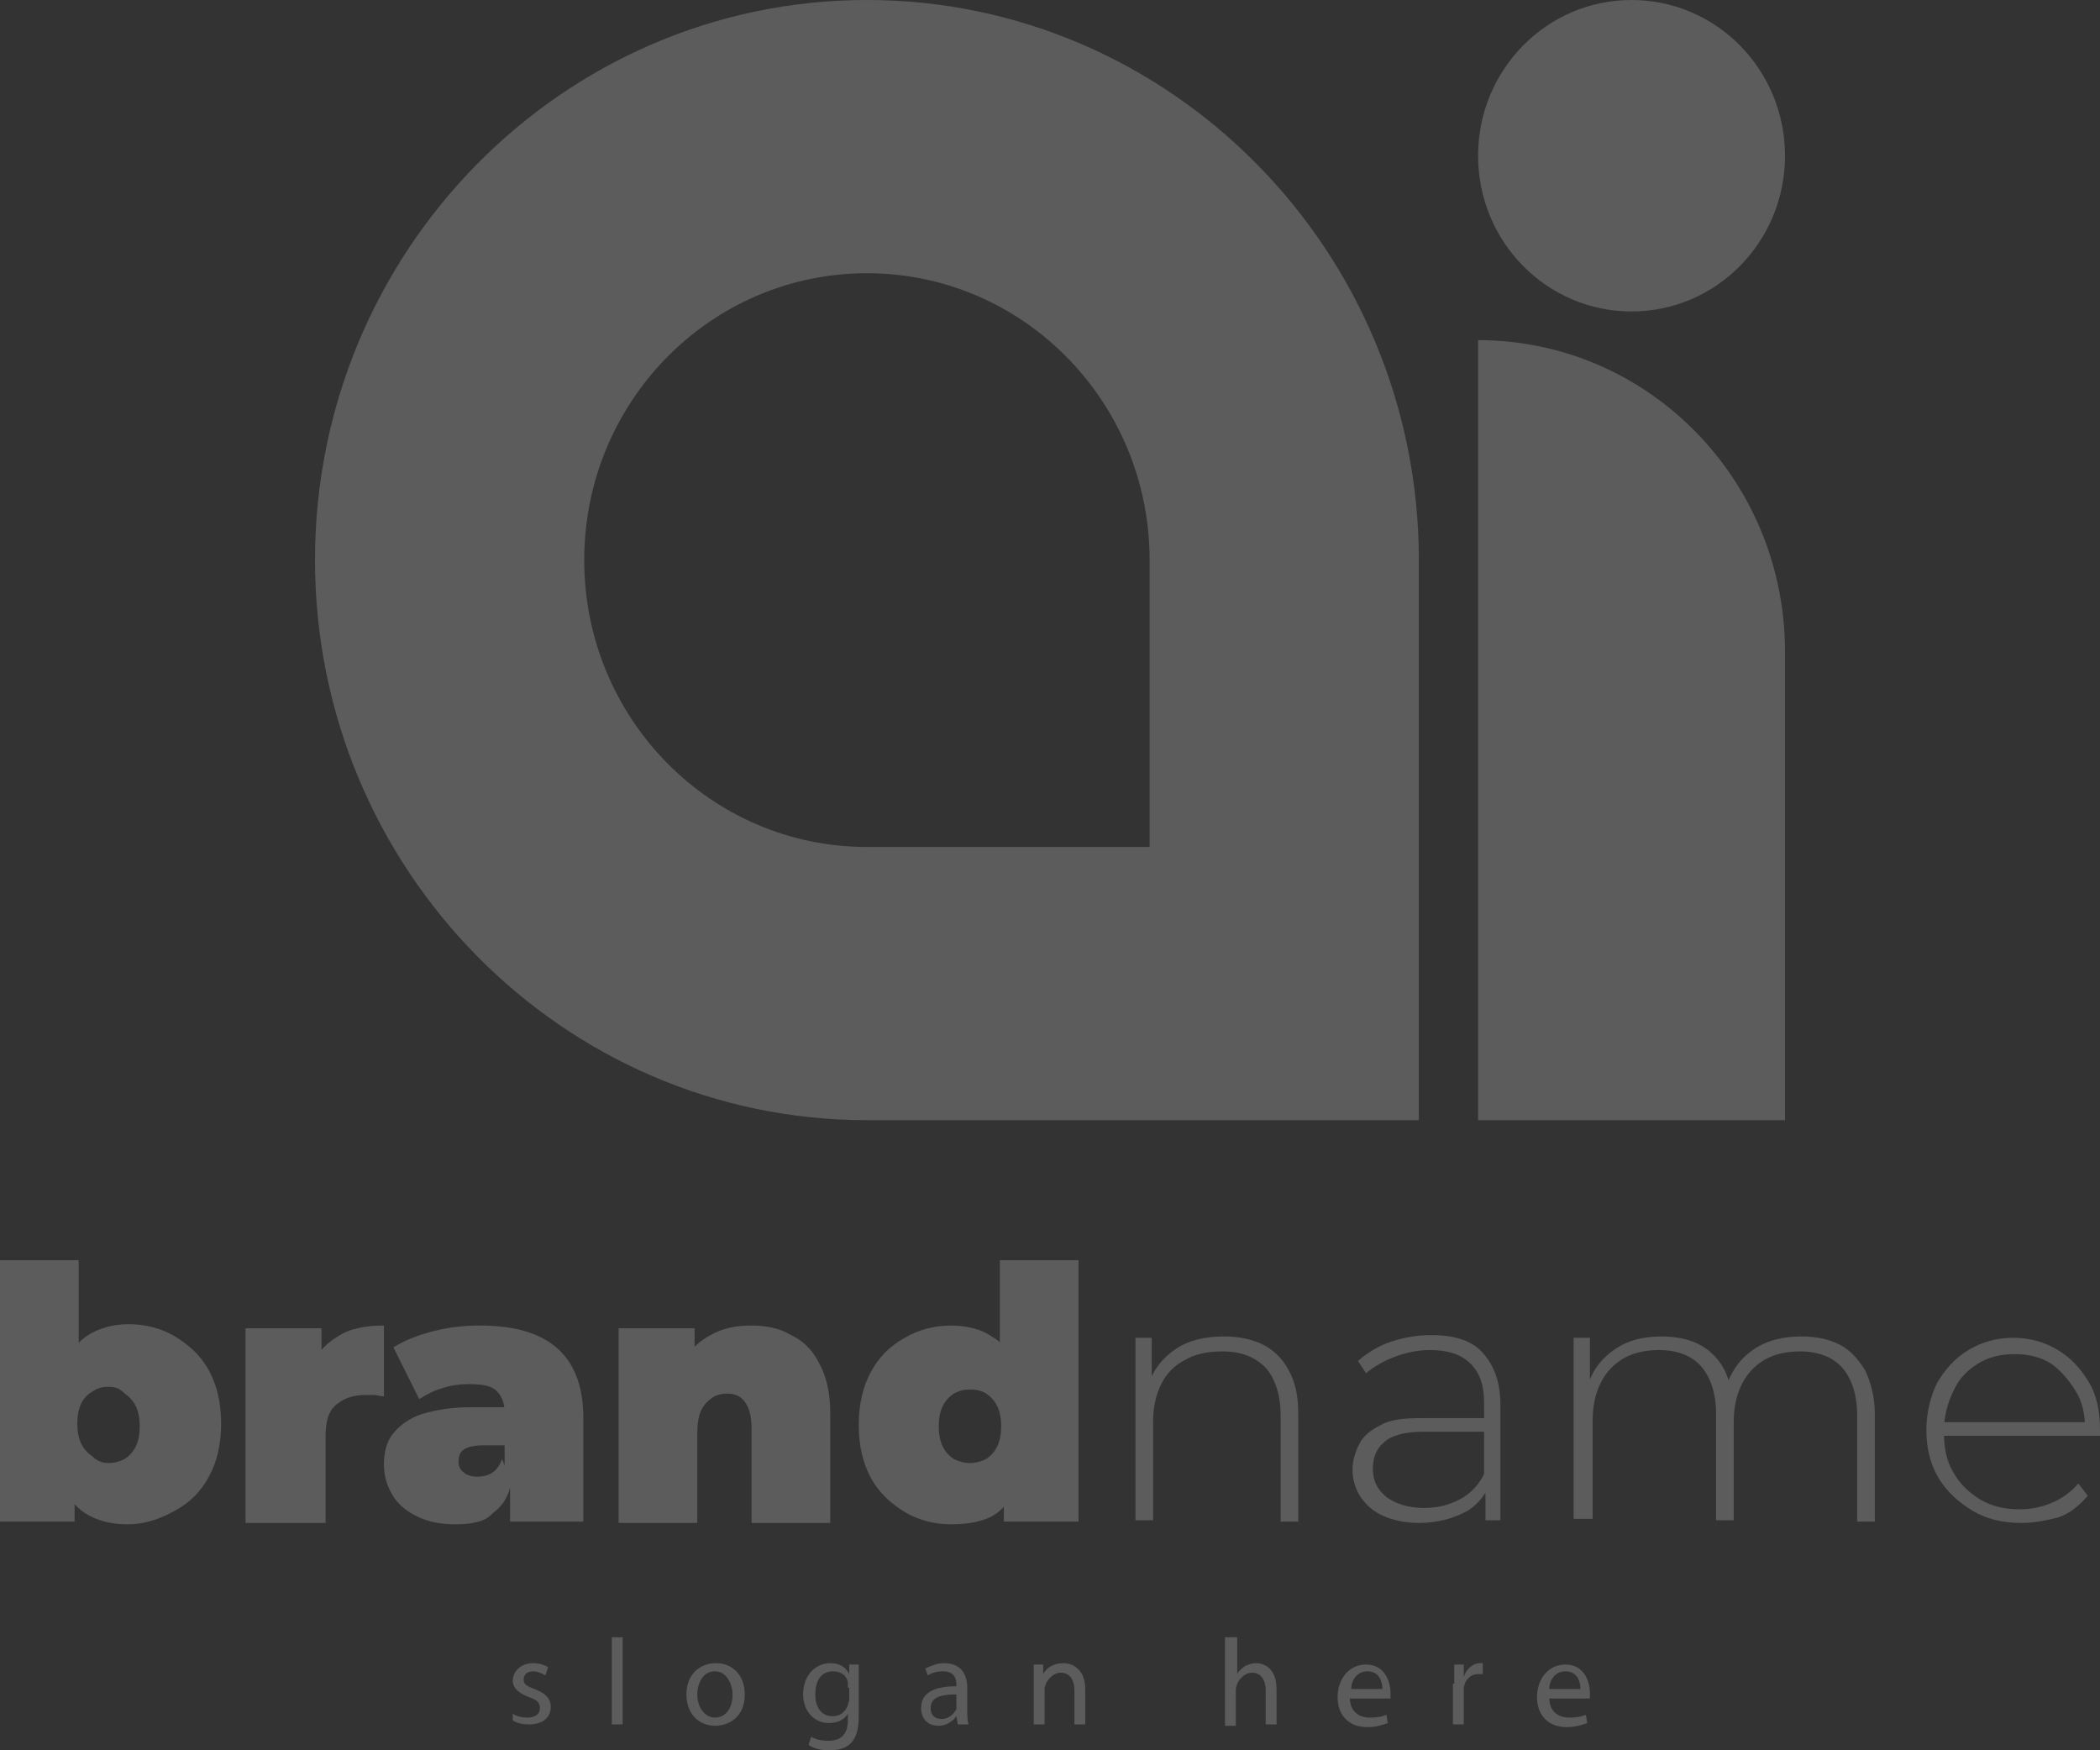 <svg width="120" height="100" viewBox="0 0 120 100" fill="none" xmlns="http://www.w3.org/2000/svg">
<rect x="0" y="0" width="120" height="100" fill="#333333" stroke="none"/>
<g id="logo 2" opacity="0.2">
<path id="Vector" d="M0 86.933V72H4.496V77.367L4.264 81.411V85.456V86.933H0ZM7.287 87.089C6.279 87.089 5.504 86.856 4.884 86.467C4.264 86.078 3.798 85.456 3.566 84.6C3.256 83.744 3.178 82.656 3.178 81.333C3.178 80.011 3.333 79 3.643 78.144C3.953 77.289 4.419 76.667 5.039 76.278C5.659 75.889 6.434 75.656 7.364 75.656C8.295 75.656 9.225 75.889 10 76.356C10.775 76.822 11.473 77.444 11.938 78.3C12.403 79.156 12.636 80.167 12.636 81.333C12.636 82.5 12.403 83.511 11.938 84.367C11.473 85.222 10.853 85.844 10 86.311C9.147 86.778 8.295 87.089 7.287 87.089ZM6.202 83.589C6.512 83.589 6.822 83.511 7.132 83.356C7.364 83.2 7.597 82.967 7.752 82.656C7.907 82.344 7.984 81.956 7.984 81.489C7.984 81.022 7.907 80.633 7.752 80.322C7.597 80.011 7.364 79.778 7.132 79.622C6.822 79.311 6.589 79.233 6.202 79.233C5.814 79.233 5.581 79.311 5.349 79.467C5.039 79.622 4.806 79.856 4.651 80.167C4.496 80.478 4.419 80.867 4.419 81.333C4.419 81.8 4.496 82.189 4.651 82.5C4.806 82.811 5.039 83.044 5.271 83.2C5.581 83.511 5.891 83.589 6.202 83.589Z" fill="white"/>
<path id="Vector_2" d="M14.031 86.933V75.889H18.372V79.233L17.674 78.3C17.985 77.445 18.527 76.822 19.302 76.356C20 75.889 20.93 75.733 21.938 75.733V79.778C21.706 79.778 21.55 79.7 21.395 79.7C21.24 79.7 21.085 79.7 20.93 79.7C20.233 79.7 19.69 79.856 19.225 80.245C18.76 80.633 18.605 81.178 18.605 82.111V87.011H14.031V86.933Z" fill="white"/>
<path id="Vector_3" d="M26.047 87.089C25.116 87.089 24.419 86.933 23.799 86.622C23.178 86.311 22.713 85.922 22.403 85.378C22.093 84.833 21.938 84.289 21.938 83.667C21.938 82.967 22.093 82.344 22.481 81.878C22.868 81.411 23.411 81.022 24.109 80.789C24.884 80.556 25.814 80.4 26.899 80.4H29.147V82.578H27.597C27.132 82.578 26.744 82.656 26.512 82.811C26.279 82.967 26.202 83.2 26.202 83.511C26.202 83.745 26.279 83.978 26.512 84.133C26.667 84.289 26.977 84.367 27.287 84.367C27.597 84.367 27.907 84.289 28.14 84.133C28.372 83.978 28.605 83.667 28.682 83.356L29.225 84.678C29.07 85.533 28.682 86.078 28.14 86.467C27.752 86.933 26.977 87.089 26.047 87.089ZM29.147 86.933V84.989L28.837 84.445V80.711C28.837 80.167 28.682 79.778 28.372 79.467C28.062 79.156 27.52 79.078 26.744 79.078C26.279 79.078 25.737 79.156 25.271 79.311C24.729 79.467 24.341 79.7 23.954 79.933L22.481 76.978C23.101 76.589 23.876 76.278 24.806 76.044C25.737 75.811 26.589 75.733 27.442 75.733C29.302 75.733 30.775 76.122 31.783 76.978C32.791 77.833 33.334 79.156 33.334 81.022V86.933H29.147Z" fill="white"/>
<path id="Vector_4" d="M42.946 75.733C43.799 75.733 44.574 75.889 45.194 76.278C45.892 76.589 46.434 77.133 46.822 77.911C47.209 78.611 47.442 79.544 47.442 80.711V87.011H42.946V81.567C42.946 80.867 42.791 80.4 42.558 80.089C42.326 79.778 42.016 79.622 41.55 79.622C41.24 79.622 40.93 79.7 40.698 79.856C40.465 80.011 40.233 80.245 40.078 80.556C39.923 80.867 39.845 81.333 39.845 81.878V87.011H35.349V75.889H39.69V79.078L38.76 78.222C39.225 77.367 39.768 76.745 40.465 76.356C41.24 75.889 42.016 75.733 42.946 75.733Z" fill="white"/>
<path id="Vector_5" d="M54.341 87.089C53.411 87.089 52.481 86.856 51.706 86.389C50.93 85.922 50.233 85.3 49.768 84.444C49.303 83.589 49.07 82.578 49.07 81.411C49.07 80.244 49.303 79.233 49.768 78.378C50.233 77.522 50.853 76.9 51.706 76.433C52.481 75.967 53.411 75.733 54.341 75.733C55.272 75.733 56.124 75.967 56.667 76.356C57.364 76.744 57.83 77.367 58.062 78.222C58.372 79.078 58.527 80.089 58.527 81.411C58.527 82.733 58.372 83.822 58.14 84.678C57.83 85.533 57.442 86.156 56.822 86.544C56.202 86.933 55.349 87.089 54.341 87.089ZM55.426 83.589C55.737 83.589 56.047 83.511 56.357 83.356C56.589 83.2 56.822 82.967 56.977 82.656C57.132 82.344 57.209 81.956 57.209 81.489C57.209 81.022 57.132 80.633 56.977 80.322C56.822 80.011 56.589 79.778 56.357 79.622C56.124 79.467 55.814 79.389 55.426 79.389C55.039 79.389 54.806 79.467 54.496 79.622C54.264 79.778 54.031 80.011 53.876 80.322C53.721 80.633 53.644 81.022 53.644 81.489C53.644 81.956 53.721 82.344 53.876 82.656C54.031 82.967 54.264 83.2 54.496 83.356C54.806 83.511 55.117 83.589 55.426 83.589ZM57.364 86.933V85.456V81.411L57.132 77.367V72H61.628V86.933H57.364Z" fill="white"/>
<path id="Vector_6" d="M69.923 76.356C70.775 76.356 71.551 76.511 72.171 76.822C72.791 77.133 73.334 77.678 73.644 78.3C74.031 79 74.186 79.778 74.186 80.789V86.933H73.178V80.867C73.178 79.7 72.868 78.767 72.326 78.144C71.706 77.522 70.93 77.211 69.845 77.211C68.992 77.211 68.295 77.367 67.752 77.678C67.132 77.989 66.667 78.456 66.357 79.078C66.047 79.7 65.892 80.4 65.892 81.255V86.856H64.884V76.433H65.814V79.311L65.659 79C65.969 78.144 66.512 77.522 67.21 77.055C67.907 76.589 68.837 76.356 69.923 76.356Z" fill="white"/>
<path id="Vector_7" d="M81.085 87.011C80.31 87.011 79.612 86.856 79.07 86.622C78.527 86.389 78.062 86 77.752 85.533C77.442 85.067 77.287 84.522 77.287 83.978C77.287 83.433 77.442 82.967 77.674 82.5C77.907 82.033 78.295 81.722 78.915 81.411C79.457 81.1 80.233 81.022 81.24 81.022H85.116V81.8H81.318C80.233 81.8 79.457 82.033 79.07 82.422C78.605 82.811 78.45 83.356 78.45 83.9C78.45 84.6 78.682 85.067 79.225 85.533C79.767 85.922 80.465 86.156 81.395 86.156C82.248 86.156 83.023 85.922 83.644 85.533C84.264 85.144 84.729 84.522 84.961 83.822L85.271 84.522C84.961 85.3 84.496 85.922 83.876 86.311C83.023 86.778 82.093 87.011 81.085 87.011ZM84.884 86.933V84.522L84.806 84.133V80.167C84.806 79.156 84.574 78.456 84.031 77.911C83.488 77.367 82.713 77.133 81.706 77.133C81.008 77.133 80.31 77.289 79.69 77.522C79.07 77.756 78.527 78.067 78.062 78.456L77.597 77.756C78.14 77.289 78.76 76.9 79.457 76.667C80.155 76.433 80.93 76.278 81.783 76.278C83.101 76.278 84.109 76.589 84.729 77.289C85.349 77.989 85.737 78.922 85.737 80.245V86.856H84.884V86.933Z" fill="white"/>
<path id="Vector_8" d="M102.946 76.356C103.798 76.356 104.496 76.511 105.116 76.822C105.736 77.133 106.202 77.678 106.589 78.3C106.899 79 107.132 79.778 107.132 80.789V86.933H106.124V80.867C106.124 79.7 105.814 78.767 105.271 78.144C104.729 77.522 103.876 77.211 102.868 77.211C102.093 77.211 101.395 77.367 100.853 77.678C100.31 77.989 99.845 78.456 99.535 79.078C99.225 79.7 99.07 80.4 99.07 81.255V86.856H98.062V80.789C98.062 79.622 97.752 78.689 97.209 78.067C96.667 77.444 95.814 77.133 94.806 77.133C94.031 77.133 93.333 77.289 92.791 77.6C92.248 77.911 91.783 78.378 91.473 79C91.163 79.622 91.008 80.322 91.008 81.178V86.778H89.922V76.433H90.853V79.311L90.775 79C91.085 78.144 91.628 77.522 92.326 77.055C93.023 76.589 93.876 76.356 94.961 76.356C95.969 76.356 96.899 76.589 97.597 77.133C98.295 77.678 98.76 78.456 98.915 79.467L98.605 79.311C98.915 78.378 99.38 77.678 100.155 77.133C100.93 76.589 101.86 76.356 102.946 76.356Z" fill="white"/>
<path id="Vector_9" d="M115.504 87.011C114.419 87.011 113.488 86.778 112.713 86.311C111.938 85.844 111.24 85.222 110.775 84.445C110.31 83.667 110.078 82.733 110.078 81.722C110.078 80.711 110.31 79.778 110.698 79C111.163 78.222 111.705 77.6 112.481 77.133C113.256 76.667 114.109 76.433 115.039 76.433C115.969 76.433 116.822 76.667 117.597 77.133C118.372 77.6 118.915 78.222 119.38 79C119.845 79.778 120 80.711 120 81.722C120 81.8 120 81.8 120 81.878C120 81.956 120 81.956 120 82.033H110.853V81.256H119.535L119.147 81.644C119.147 80.789 118.992 80.089 118.605 79.467C118.217 78.844 117.752 78.3 117.209 77.911C116.589 77.522 115.891 77.367 115.116 77.367C114.341 77.367 113.643 77.522 113.023 77.911C112.403 78.3 111.938 78.767 111.628 79.467C111.318 80.089 111.085 80.867 111.085 81.722V81.878C111.085 82.733 111.24 83.511 111.628 84.133C112.015 84.833 112.558 85.3 113.178 85.689C113.876 86.078 114.574 86.233 115.426 86.233C116.124 86.233 116.744 86.078 117.287 85.844C117.829 85.611 118.372 85.222 118.76 84.756L119.302 85.456C118.837 86 118.295 86.467 117.597 86.7C116.977 86.856 116.279 87.011 115.504 87.011Z" fill="white"/>
<path id="Vector_10" d="M29.302 97.9C29.457 98.055 29.845 98.133 30.155 98.133C30.62 98.133 30.853 97.9 30.853 97.589C30.853 97.278 30.698 97.122 30.233 96.966C29.612 96.733 29.302 96.422 29.302 96.033C29.302 95.489 29.767 95.022 30.465 95.022C30.775 95.022 31.085 95.1 31.318 95.255L31.163 95.722C31.008 95.644 30.775 95.489 30.465 95.489C30.077 95.489 29.922 95.722 29.922 95.955C29.922 96.266 30.155 96.344 30.543 96.5C31.163 96.733 31.473 97.044 31.473 97.511C31.473 98.133 31.008 98.522 30.233 98.522C29.845 98.522 29.535 98.444 29.302 98.289V97.9Z" fill="white"/>
<path id="Vector_11" d="M34.961 93.544H35.581V98.522H34.961V93.544Z" fill="white"/>
<path id="Vector_12" d="M42.558 96.811C42.558 98.055 41.706 98.6 40.853 98.6C39.923 98.6 39.225 97.9 39.225 96.811C39.225 95.644 40 95.022 40.93 95.022C41.861 95.022 42.558 95.722 42.558 96.811ZM39.845 96.811C39.845 97.589 40.31 98.133 40.853 98.133C41.473 98.133 41.861 97.589 41.861 96.811C41.861 96.266 41.551 95.489 40.853 95.489C40.155 95.489 39.845 96.189 39.845 96.811Z" fill="white"/>
<path id="Vector_13" d="M49.07 95.1C49.07 95.333 49.07 95.644 49.07 96.033V98.055C49.07 98.833 48.915 99.3 48.605 99.611C48.295 99.922 47.83 100 47.364 100C46.977 100 46.512 99.922 46.202 99.689L46.357 99.222C46.589 99.377 46.899 99.455 47.364 99.455C47.984 99.455 48.45 99.144 48.45 98.289V97.9C48.295 98.211 47.907 98.444 47.364 98.444C46.512 98.444 45.892 97.744 45.892 96.811C45.892 95.644 46.667 95.022 47.442 95.022C48.062 95.022 48.372 95.333 48.527 95.644V95.1H49.07ZM48.45 96.422C48.45 96.344 48.45 96.189 48.45 96.111C48.372 95.722 48.062 95.489 47.597 95.489C46.977 95.489 46.589 95.955 46.589 96.811C46.589 97.511 46.899 98.055 47.597 98.055C47.984 98.055 48.295 97.822 48.45 97.433C48.45 97.355 48.527 97.2 48.527 97.122V96.422H48.45Z" fill="white"/>
<path id="Vector_14" d="M54.729 98.522L54.651 98.055C54.496 98.289 54.109 98.6 53.644 98.6C52.946 98.6 52.636 98.133 52.636 97.589C52.636 96.733 53.334 96.344 54.651 96.344V96.266C54.651 95.955 54.574 95.489 53.876 95.489C53.566 95.489 53.256 95.566 53.023 95.722L52.868 95.333C53.178 95.177 53.566 95.022 53.954 95.022C54.961 95.022 55.272 95.722 55.272 96.422V97.666C55.272 97.978 55.272 98.289 55.349 98.522H54.729ZM54.651 96.811C53.954 96.811 53.178 96.889 53.178 97.589C53.178 97.978 53.411 98.211 53.799 98.211C54.264 98.211 54.496 97.9 54.651 97.666C54.651 97.589 54.651 97.511 54.651 97.433V96.811Z" fill="white"/>
<path id="Vector_15" d="M59.07 96.033C59.07 95.644 59.07 95.411 59.07 95.1H59.612V95.644C59.767 95.333 60.155 95.022 60.775 95.022C61.24 95.022 62.015 95.333 62.015 96.5V98.522H61.395V96.578C61.395 96.033 61.163 95.566 60.62 95.566C60.233 95.566 59.922 95.877 59.767 96.189C59.767 96.266 59.69 96.344 59.69 96.5V98.522H59.07V96.033Z" fill="white"/>
<path id="Vector_16" d="M70.078 93.544H70.698V95.644C70.775 95.489 70.93 95.333 71.163 95.178C71.318 95.1 71.55 95.022 71.783 95.022C72.248 95.022 72.946 95.333 72.946 96.5V98.522H72.326V96.578C72.326 96.033 72.093 95.567 71.55 95.567C71.163 95.567 70.853 95.878 70.698 96.189C70.698 96.267 70.62 96.344 70.62 96.5V98.6H70V93.544H70.078Z" fill="white"/>
<path id="Vector_17" d="M77.132 96.967C77.132 97.822 77.675 98.133 78.295 98.133C78.76 98.133 78.993 98.056 79.225 97.978L79.302 98.445C79.07 98.522 78.682 98.678 78.14 98.678C77.055 98.678 76.434 97.978 76.434 96.967C76.434 95.956 77.055 95.1 78.062 95.1C79.147 95.1 79.458 96.111 79.458 96.733C79.458 96.889 79.458 96.967 79.458 97.044H77.132V96.967ZM78.993 96.5C78.993 96.111 78.837 95.489 78.14 95.489C77.52 95.489 77.21 96.033 77.21 96.5H78.993Z" fill="white"/>
<path id="Vector_18" d="M83.101 96.189C83.101 95.8 83.101 95.411 83.101 95.1H83.644V95.8C83.799 95.333 84.186 95.022 84.574 95.022C84.651 95.022 84.729 95.022 84.729 95.022V95.644C84.651 95.644 84.574 95.644 84.496 95.644C84.031 95.644 83.721 95.955 83.644 96.422C83.644 96.5 83.644 96.578 83.644 96.733V98.522H83.023V96.189H83.101Z" fill="white"/>
<path id="Vector_19" d="M88.527 96.967C88.527 97.822 89.07 98.133 89.69 98.133C90.155 98.133 90.388 98.056 90.62 97.978L90.698 98.445C90.465 98.522 90.077 98.678 89.535 98.678C88.45 98.678 87.829 97.978 87.829 96.967C87.829 95.956 88.45 95.1 89.457 95.1C90.543 95.1 90.853 96.111 90.853 96.733C90.853 96.889 90.853 96.967 90.853 97.044H88.527V96.967ZM90.31 96.5C90.31 96.111 90.155 95.489 89.457 95.489C88.837 95.489 88.527 96.033 88.527 96.5H90.31Z" fill="white"/>
<path id="Vector_20" d="M49.538 15.61C58.462 15.61 65.692 22.946 65.692 32V48.39H49.538C40.615 48.39 33.385 41.054 33.385 32C33.385 22.946 40.615 15.61 49.538 15.61ZM93.231 0C88.385 0 84.462 3.98 84.462 8.898C84.462 13.815 88.385 17.795 93.231 17.795C98.077 17.795 102 13.815 102 8.898C102 3.98 98.077 0 93.231 0ZM49.538 0C32.154 0 18 14.361 18 32C18 49.639 32.154 64 49.538 64H81.077V32C81.077 14.361 66.923 0 49.538 0ZM84.462 19.434V64H102V37.229C102 27.395 94.154 19.434 84.462 19.434Z" fill="white"/>
</g>
</svg>
